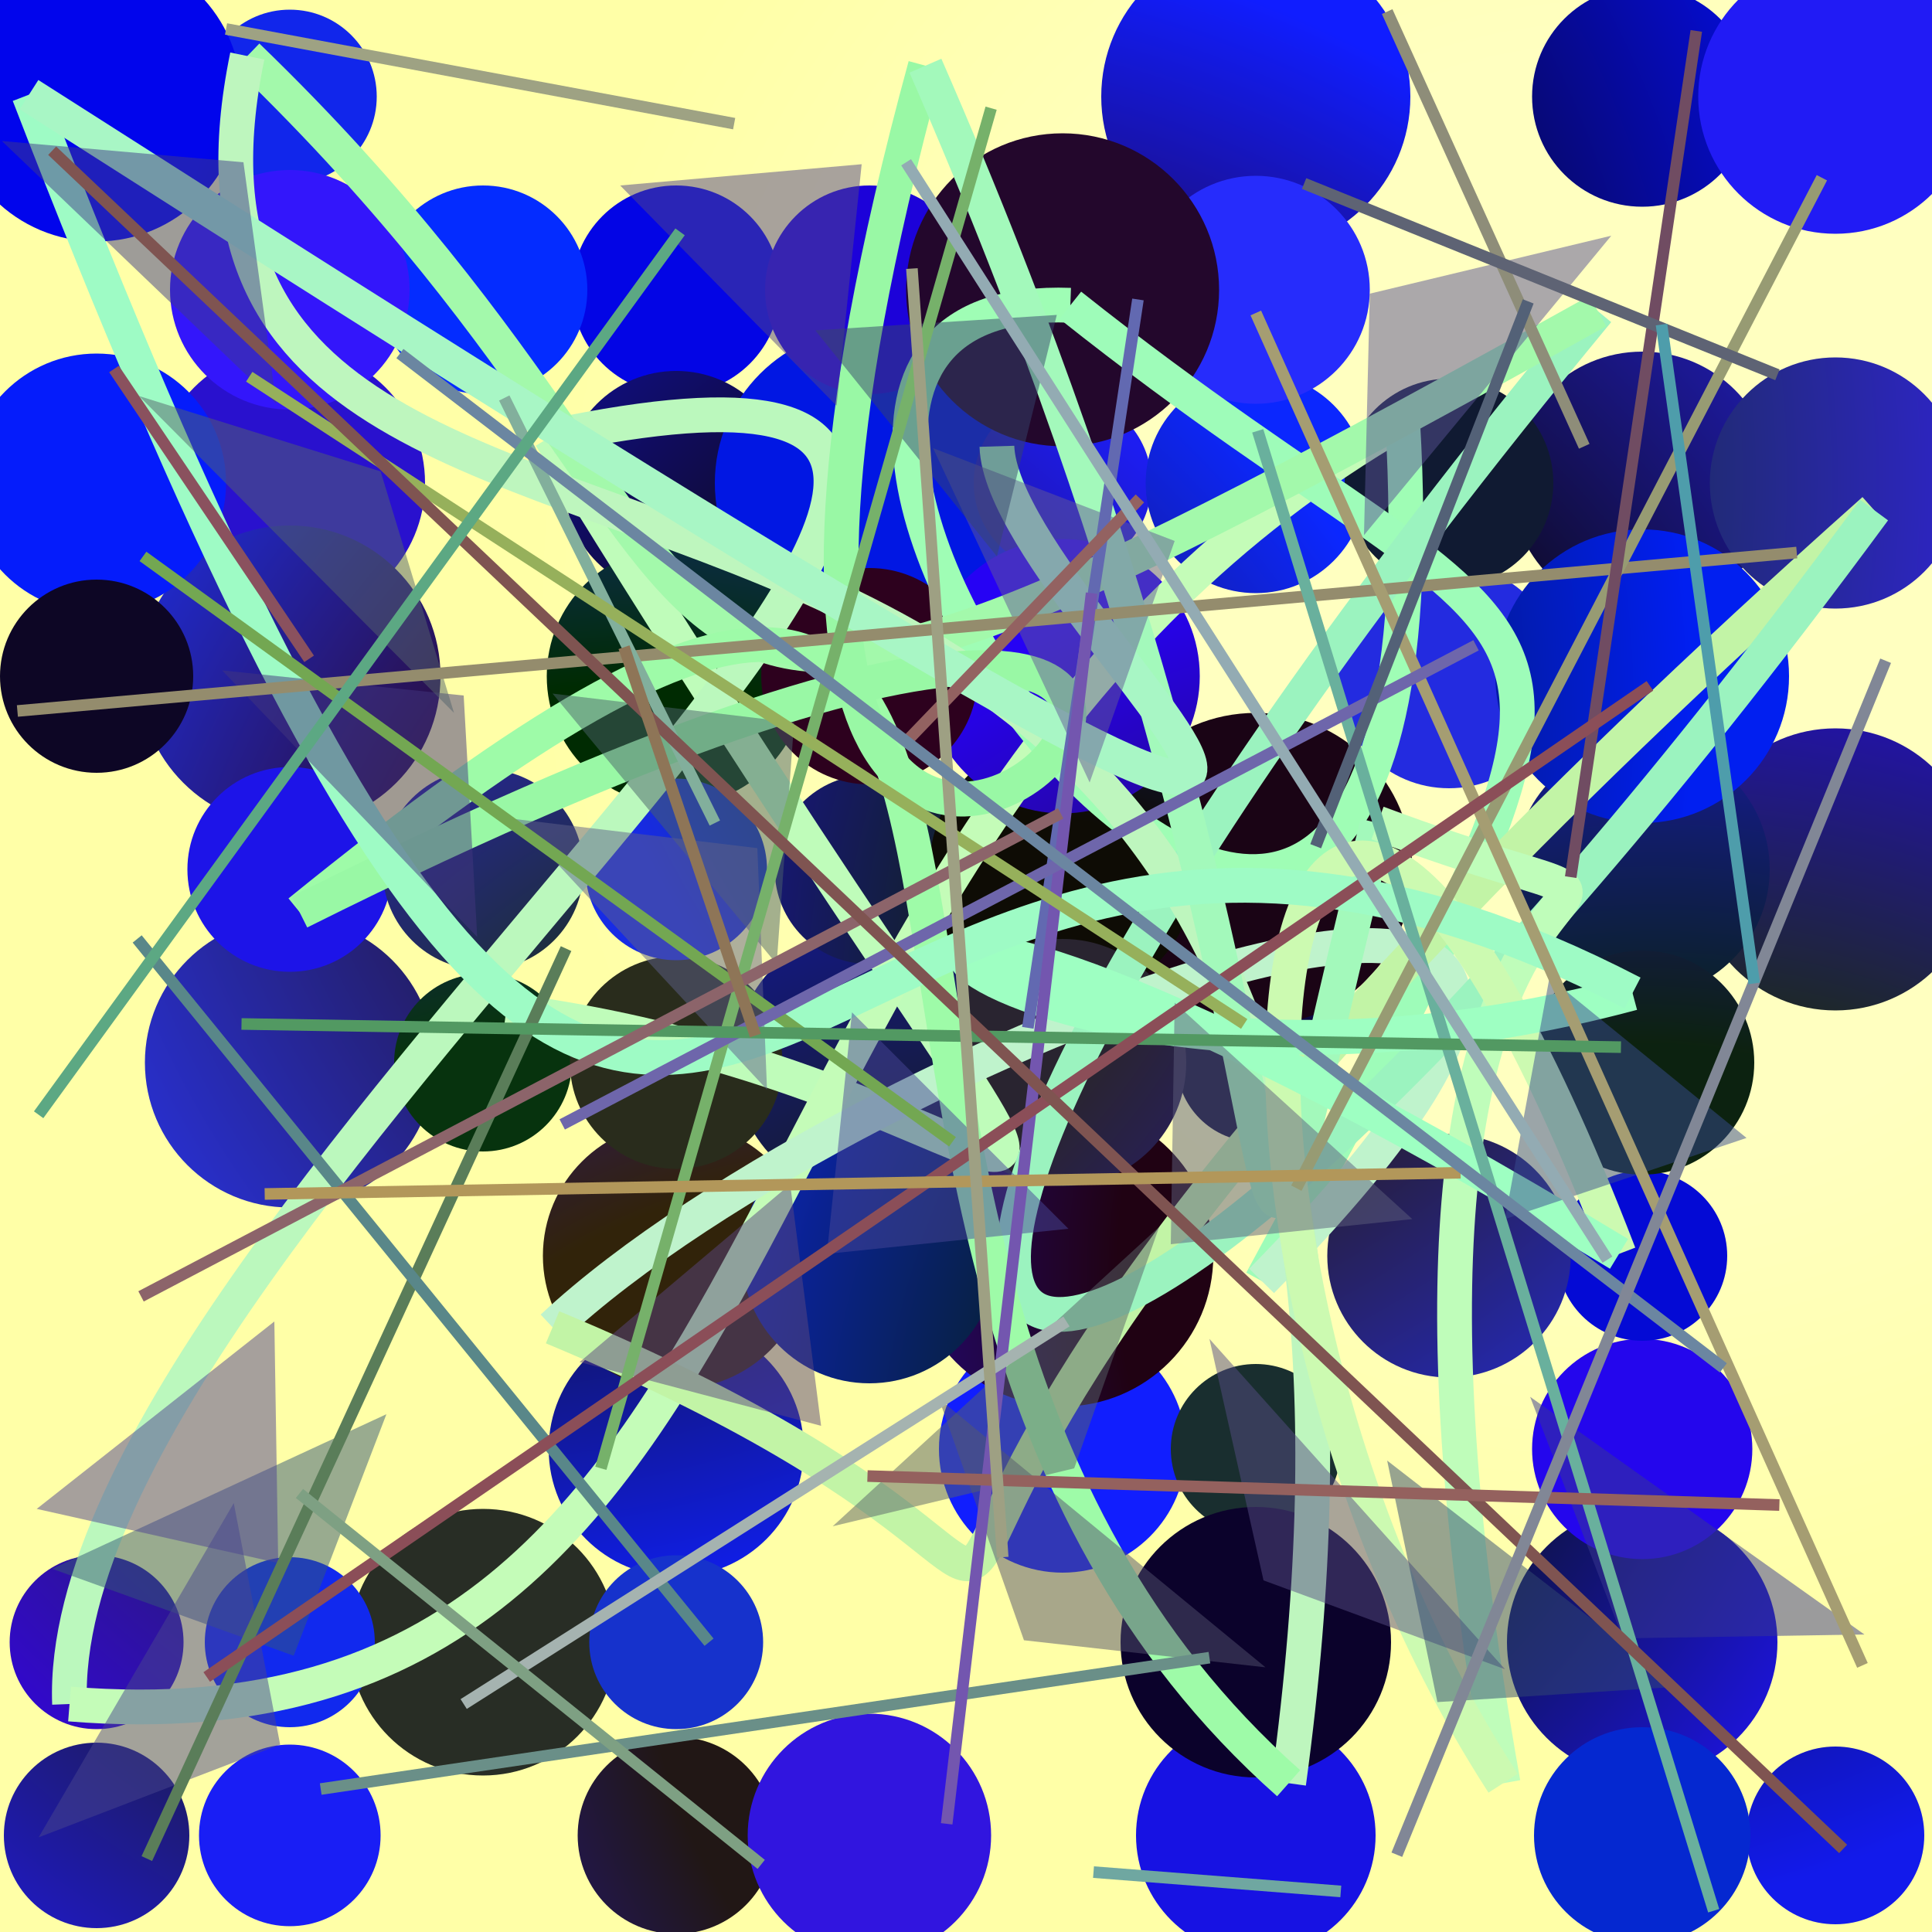 <?xml version="1.0" encoding="UTF-8"?>
<svg xmlns="http://www.w3.org/2000/svg" xmlns:xlink="http://www.w3.org/1999/xlink" width="500pt" height="500pt" viewBox="0 0 500 500" version="1.1">
<rect x="0" y="0" width="500" height="500" fill="#333333" stroke="none"/>
<defs>
<radialGradient id="radial0" gradientUnits="userSpaceOnUse" cx="0.832" cy="0.312" fx="0.832" fy="0.312" r="0.6" gradientTransform="matrix(500,0,0,500,0,0)">
<stop offset="0.467" style="stop-color:rgb(100%,100%,75.3%);stop-opacity:1;"/>
<stop offset="0.933" style="stop-color:rgb(100%,100%,65.3%);stop-opacity:1;"/>
</radialGradient>
<radialGradient id="radial1" gradientUnits="userSpaceOnUse" cx="0.236" cy="0.279" fx="0.236" fy="0.279" r="0.6" gradientTransform="matrix(500,0,0,500,0,0)">
<stop offset="0.467" style="stop-color:rgb(7.7%,5.7%,0.7%);stop-opacity:1;"/>
<stop offset="0.933" style="stop-color:rgb(6.2%,11.8%,93.1%);stop-opacity:1;"/>
</radialGradient>
<radialGradient id="radial2" gradientUnits="userSpaceOnUse" cx="0.385" cy="0.78" fx="0.385" fy="0.78" r="0.6" gradientTransform="matrix(500,0,0,500,0,0)">
<stop offset="0.467" style="stop-color:rgb(11.4%,10%,14.3%);stop-opacity:1;"/>
<stop offset="0.933" style="stop-color:rgb(1.3%,1.9%,89.8%);stop-opacity:1;"/>
</radialGradient>
<radialGradient id="radial3" gradientUnits="userSpaceOnUse" cx="0.246" cy="0.747" fx="0.246" fy="0.747" r="0.6" gradientTransform="matrix(500,0,0,500,0,0)">
<stop offset="0.467" style="stop-color:rgb(15.8%,17.8%,14.6%);stop-opacity:1;"/>
<stop offset="0.933" style="stop-color:rgb(19.9%,19.3%,96.4%);stop-opacity:1;"/>
</radialGradient>
<radialGradient id="radial4" gradientUnits="userSpaceOnUse" cx="0.612" cy="0.833" fx="0.612" fy="0.833" r="0.6" gradientTransform="matrix(500,0,0,500,0,0)">
<stop offset="0.467" style="stop-color:rgb(12.9%,9%,8.4%);stop-opacity:1;"/>
<stop offset="0.933" style="stop-color:rgb(14.5%,9%,96.7%);stop-opacity:1;"/>
</radialGradient>
<radialGradient id="radial5" gradientUnits="userSpaceOnUse" cx="0.543" cy="0.322" fx="0.543" fy="0.322" r="0.6" gradientTransform="matrix(500,0,0,500,0,0)">
<stop offset="0.467" style="stop-color:rgb(13.3%,8.2%,19.5%);stop-opacity:1;"/>
<stop offset="0.933" style="stop-color:rgb(16%,19.6%,86.4%);stop-opacity:1;"/>
</radialGradient>
<radialGradient id="radial6" gradientUnits="userSpaceOnUse" cx="0.883" cy="0.853" fx="0.883" fy="0.853" r="0.6" gradientTransform="matrix(500,0,0,500,0,0)">
<stop offset="0.467" style="stop-color:rgb(14.2%,9%,11.2%);stop-opacity:1;"/>
<stop offset="0.933" style="stop-color:rgb(16.1%,6.7%,80.7%);stop-opacity:1;"/>
</radialGradient>
<radialGradient id="radial7" gradientUnits="userSpaceOnUse" cx="0.402" cy="0.232" fx="0.402" fy="0.232" r="0.6" gradientTransform="matrix(500,0,0,500,0,0)">
<stop offset="0.467" style="stop-color:rgb(3.9%,1.9%,3.8%);stop-opacity:1;"/>
<stop offset="0.933" style="stop-color:rgb(1.9%,4.9%,85.9%);stop-opacity:1;"/>
</radialGradient>
<radialGradient id="radial8" gradientUnits="userSpaceOnUse" cx="0.245" cy="0.311" fx="0.245" fy="0.311" r="0.6" gradientTransform="matrix(500,0,0,500,0,0)">
<stop offset="0.467" style="stop-color:rgb(13.6%,17.7%,3.2%);stop-opacity:1;"/>
<stop offset="0.933" style="stop-color:rgb(9.1%,7.1%,89.2%);stop-opacity:1;"/>
</radialGradient>
<radialGradient id="radial9" gradientUnits="userSpaceOnUse" cx="0.374" cy="0.572" fx="0.374" fy="0.572" r="0.6" gradientTransform="matrix(500,0,0,500,0,0)">
<stop offset="0.467" style="stop-color:rgb(3.6%,2.9%,19%);stop-opacity:1;"/>
<stop offset="0.933" style="stop-color:rgb(13%,1.1%,92%);stop-opacity:1;"/>
</radialGradient>
<radialGradient id="radial10" gradientUnits="userSpaceOnUse" cx="0.866" cy="0.839" fx="0.866" fy="0.839" r="0.6" gradientTransform="matrix(500,0,0,500,0,0)">
<stop offset="0.467" style="stop-color:rgb(11.2%,17.9%,2.5%);stop-opacity:1;"/>
<stop offset="0.933" style="stop-color:rgb(14.3%,3.1%,91.2%);stop-opacity:1;"/>
</radialGradient>
<radialGradient id="radial11" gradientUnits="userSpaceOnUse" cx="0.493" cy="0.591" fx="0.493" fy="0.591" r="0.6" gradientTransform="matrix(500,0,0,500,0,0)">
<stop offset="0.467" style="stop-color:rgb(2.9%,7.5%,2.9%);stop-opacity:1;"/>
<stop offset="0.933" style="stop-color:rgb(12.7%,7.8%,99.7%);stop-opacity:1;"/>
</radialGradient>
<radialGradient id="radial12" gradientUnits="userSpaceOnUse" cx="0.491" cy="0.156" fx="0.491" fy="0.156" r="0.6" gradientTransform="matrix(500,0,0,500,0,0)">
<stop offset="0.467" style="stop-color:rgb(18.2%,8.4%,7.7%);stop-opacity:1;"/>
<stop offset="0.933" style="stop-color:rgb(14.2%,2.5%,92.8%);stop-opacity:1;"/>
</radialGradient>
<radialGradient id="radial13" gradientUnits="userSpaceOnUse" cx="0.842" cy="0.122" fx="0.842" fy="0.122" r="0.6" gradientTransform="matrix(500,0,0,500,0,0)">
<stop offset="0.467" style="stop-color:rgb(16.1%,5.8%,2.5%);stop-opacity:1;"/>
<stop offset="0.933" style="stop-color:rgb(6.6%,15%,92.1%);stop-opacity:1;"/>
</radialGradient>
<radialGradient id="radial14" gradientUnits="userSpaceOnUse" cx="0.736" cy="0.711" fx="0.736" fy="0.711" r="0.6" gradientTransform="matrix(500,0,0,500,0,0)">
<stop offset="0.467" style="stop-color:rgb(1.4%,2.3%,16.9%);stop-opacity:1;"/>
<stop offset="0.933" style="stop-color:rgb(1.4%,17.2%,100%);stop-opacity:1;"/>
</radialGradient>
<radialGradient id="radial15" gradientUnits="userSpaceOnUse" cx="0.454" cy="0.134" fx="0.454" fy="0.134" r="0.6" gradientTransform="matrix(500,0,0,500,0,0)">
<stop offset="0.467" style="stop-color:rgb(1.5%,0.7%,3%);stop-opacity:1;"/>
<stop offset="0.933" style="stop-color:rgb(6.7%,11.7%,99.8%);stop-opacity:1;"/>
</radialGradient>
<radialGradient id="radial16" gradientUnits="userSpaceOnUse" cx="0.426" cy="0.204" fx="0.426" fy="0.204" r="0.6" gradientTransform="matrix(500,0,0,500,0,0)">
<stop offset="0.467" style="stop-color:rgb(10.7%,0.8%,10.4%);stop-opacity:1;"/>
<stop offset="0.933" style="stop-color:rgb(8.6%,19.5%,80%);stop-opacity:1;"/>
</radialGradient>
<radialGradient id="radial17" gradientUnits="userSpaceOnUse" cx="0.762" cy="0.439" fx="0.762" fy="0.439" r="0.6" gradientTransform="matrix(500,0,0,500,0,0)">
<stop offset="0.467" style="stop-color:rgb(6.2%,4%,17.1%);stop-opacity:1;"/>
<stop offset="0.933" style="stop-color:rgb(6.9%,10.1%,92.2%);stop-opacity:1;"/>
</radialGradient>
<radialGradient id="radial18" gradientUnits="userSpaceOnUse" cx="0.556" cy="0.494" fx="0.556" fy="0.494" r="0.6" gradientTransform="matrix(500,0,0,500,0,0)">
<stop offset="0.467" style="stop-color:rgb(5.1%,3.8%,12%);stop-opacity:1;"/>
<stop offset="0.933" style="stop-color:rgb(15.3%,13.7%,91.7%);stop-opacity:1;"/>
</radialGradient>
<radialGradient id="radial19" gradientUnits="userSpaceOnUse" cx="0.45" cy="0.523" fx="0.45" fy="0.523" r="0.6" gradientTransform="matrix(500,0,0,500,0,0)">
<stop offset="0.467" style="stop-color:rgb(15.2%,0.1%,3.8%);stop-opacity:1;"/>
<stop offset="0.933" style="stop-color:rgb(6.4%,11.4%,100%);stop-opacity:1;"/>
</radialGradient>
<radialGradient id="radial20" gradientUnits="userSpaceOnUse" cx="0.601" cy="0.48" fx="0.601" fy="0.48" r="0.6" gradientTransform="matrix(500,0,0,500,0,0)">
<stop offset="0.467" style="stop-color:rgb(6.4%,4.4%,15.7%);stop-opacity:1;"/>
<stop offset="0.933" style="stop-color:rgb(6.5%,6%,87.9%);stop-opacity:1;"/>
</radialGradient>
<radialGradient id="radial21" gradientUnits="userSpaceOnUse" cx="0.57" cy="0.875" fx="0.57" fy="0.875" r="0.6" gradientTransform="matrix(500,0,0,500,0,0)">
<stop offset="0.467" style="stop-color:rgb(8.3%,11.4%,16.1%);stop-opacity:1;"/>
<stop offset="0.933" style="stop-color:rgb(7.5%,7.9%,81.8%);stop-opacity:1;"/>
</radialGradient>
<radialGradient id="radial22" gradientUnits="userSpaceOnUse" cx="0.87" cy="0.83" fx="0.87" fy="0.83" r="0.6" gradientTransform="matrix(500,0,0,500,0,0)">
<stop offset="0.467" style="stop-color:rgb(9.7%,18%,18.6%);stop-opacity:1;"/>
<stop offset="0.933" style="stop-color:rgb(5.2%,7.3%,98.5%);stop-opacity:1;"/>
</radialGradient>
<radialGradient id="radial23" gradientUnits="userSpaceOnUse" cx="0.475" cy="0.247" fx="0.475" fy="0.247" r="0.6" gradientTransform="matrix(500,0,0,500,0,0)">
<stop offset="0.467" style="stop-color:rgb(8.2%,18.8%,16.6%);stop-opacity:1;"/>
<stop offset="0.933" style="stop-color:rgb(18.6%,14%,82.2%);stop-opacity:1;"/>
</radialGradient>
<radialGradient id="radial24" gradientUnits="userSpaceOnUse" cx="0.778" cy="0.511" fx="0.778" fy="0.511" r="0.6" gradientTransform="matrix(500,0,0,500,0,0)">
<stop offset="0.467" style="stop-color:rgb(7.2%,13.5%,14.3%);stop-opacity:1;"/>
<stop offset="0.933" style="stop-color:rgb(11.2%,1.1%,95.7%);stop-opacity:1;"/>
</radialGradient>
<radialGradient id="radial25" gradientUnits="userSpaceOnUse" cx="0.524" cy="0.829" fx="0.524" fy="0.829" r="0.6" gradientTransform="matrix(500,0,0,500,0,0)">
<stop offset="0.467" style="stop-color:rgb(4.3%,0.9%,16.7%);stop-opacity:1;"/>
<stop offset="0.933" style="stop-color:rgb(12.7%,0.3%,88.6%);stop-opacity:1;"/>
</radialGradient>
<radialGradient id="radial26" gradientUnits="userSpaceOnUse" cx="0.563" cy="0.674" fx="0.563" fy="0.674" r="0.6" gradientTransform="matrix(500,0,0,500,0,0)">
<stop offset="0.467" style="stop-color:rgb(17.9%,6.6%,18.8%);stop-opacity:1;"/>
<stop offset="0.933" style="stop-color:rgb(13%,10.5%,96.2%);stop-opacity:1;"/>
</radialGradient>
<radialGradient id="radial27" gradientUnits="userSpaceOnUse" cx="0.509" cy="0.563" fx="0.509" fy="0.563" r="0.6" gradientTransform="matrix(500,0,0,500,0,0)">
<stop offset="0.467" style="stop-color:rgb(18%,2.6%,9.3%);stop-opacity:1;"/>
<stop offset="0.933" style="stop-color:rgb(10.9%,19.7%,97.6%);stop-opacity:1;"/>
</radialGradient>
<radialGradient id="radial28" gradientUnits="userSpaceOnUse" cx="0.81" cy="0.806" fx="0.81" fy="0.806" r="0.6" gradientTransform="matrix(500,0,0,500,0,0)">
<stop offset="0.467" style="stop-color:rgb(17.6%,15.2%,8.1%);stop-opacity:1;"/>
<stop offset="0.933" style="stop-color:rgb(0.2%,9.2%,89.1%);stop-opacity:1;"/>
</radialGradient>
<radialGradient id="radial29" gradientUnits="userSpaceOnUse" cx="0.599" cy="0.616" fx="0.599" fy="0.616" r="0.6" gradientTransform="matrix(500,0,0,500,0,0)">
<stop offset="0.467" style="stop-color:rgb(10%,1.6%,8.2%);stop-opacity:1;"/>
<stop offset="0.933" style="stop-color:rgb(6.6%,9.8%,96.6%);stop-opacity:1;"/>
</radialGradient>
<radialGradient id="radial30" gradientUnits="userSpaceOnUse" cx="0.442" cy="0.244" fx="0.442" fy="0.244" r="0.6" gradientTransform="matrix(500,0,0,500,0,0)">
<stop offset="0.467" style="stop-color:rgb(9.9%,10.9%,18.1%);stop-opacity:1;"/>
<stop offset="0.933" style="stop-color:rgb(19.1%,8.4%,87.6%);stop-opacity:1;"/>
</radialGradient>
<radialGradient id="radial31" gradientUnits="userSpaceOnUse" cx="0.211" cy="0.644" fx="0.211" fy="0.644" r="0.6" gradientTransform="matrix(500,0,0,500,0,0)">
<stop offset="0.467" style="stop-color:rgb(13.6%,1.6%,14.6%);stop-opacity:1;"/>
<stop offset="0.933" style="stop-color:rgb(11.4%,11.5%,94.7%);stop-opacity:1;"/>
</radialGradient>
<radialGradient id="radial32" gradientUnits="userSpaceOnUse" cx="0.36" cy="0.228" fx="0.36" fy="0.228" r="0.6" gradientTransform="matrix(500,0,0,500,0,0)">
<stop offset="0.467" style="stop-color:rgb(3.2%,4%,0.4%);stop-opacity:1;"/>
<stop offset="0.933" style="stop-color:rgb(9.9%,11.7%,96%);stop-opacity:1;"/>
</radialGradient>
<radialGradient id="radial33" gradientUnits="userSpaceOnUse" cx="0.438" cy="0.889" fx="0.438" fy="0.889" r="0.6" gradientTransform="matrix(500,0,0,500,0,0)">
<stop offset="0.467" style="stop-color:rgb(19.1%,13.7%,4.1%);stop-opacity:1;"/>
<stop offset="0.933" style="stop-color:rgb(17.9%,0.3%,91.5%);stop-opacity:1;"/>
</radialGradient>
<radialGradient id="radial34" gradientUnits="userSpaceOnUse" cx="0.332" cy="0.634" fx="0.332" fy="0.634" r="0.6" gradientTransform="matrix(500,0,0,500,0,0)">
<stop offset="0.467" style="stop-color:rgb(0%,16.9%,0.7%);stop-opacity:1;"/>
<stop offset="0.933" style="stop-color:rgb(17.3%,18.7%,98.4%);stop-opacity:1;"/>
</radialGradient>
<radialGradient id="radial35" gradientUnits="userSpaceOnUse" cx="0.756" cy="0.817" fx="0.756" fy="0.817" r="0.6" gradientTransform="matrix(500,0,0,500,0,0)">
<stop offset="0.467" style="stop-color:rgb(14.6%,18.9%,5.4%);stop-opacity:1;"/>
<stop offset="0.933" style="stop-color:rgb(11.3%,7.8%,90.9%);stop-opacity:1;"/>
</radialGradient>
<radialGradient id="radial36" gradientUnits="userSpaceOnUse" cx="0.505" cy="0.7" fx="0.505" fy="0.7" r="0.6" gradientTransform="matrix(500,0,0,500,0,0)">
<stop offset="0.467" style="stop-color:rgb(5.6%,4.7%,2%);stop-opacity:1;"/>
<stop offset="0.933" style="stop-color:rgb(10.4%,19.3%,91%);stop-opacity:1;"/>
</radialGradient>
<radialGradient id="radial37" gradientUnits="userSpaceOnUse" cx="0.804" cy="0.899" fx="0.804" fy="0.899" r="0.6" gradientTransform="matrix(500,0,0,500,0,0)">
<stop offset="0.467" style="stop-color:rgb(0%,8.7%,8.2%);stop-opacity:1;"/>
<stop offset="0.933" style="stop-color:rgb(6.7%,15.9%,93.5%);stop-opacity:1;"/>
</radialGradient>
<radialGradient id="radial38" gradientUnits="userSpaceOnUse" cx="0.242" cy="0.61" fx="0.242" fy="0.61" r="0.6" gradientTransform="matrix(500,0,0,500,0,0)">
<stop offset="0.467" style="stop-color:rgb(12.2%,5.3%,13.4%);stop-opacity:1;"/>
<stop offset="0.933" style="stop-color:rgb(4.5%,15.3%,99.5%);stop-opacity:1;"/>
</radialGradient>
<radialGradient id="radial39" gradientUnits="userSpaceOnUse" cx="0.117" cy="0.318" fx="0.117" fy="0.318" r="0.6" gradientTransform="matrix(500,0,0,500,0,0)">
<stop offset="0.467" style="stop-color:rgb(4.8%,0.1%,17%);stop-opacity:1;"/>
<stop offset="0.933" style="stop-color:rgb(13.6%,16.9%,88%);stop-opacity:1;"/>
</radialGradient>
<radialGradient id="radial40" gradientUnits="userSpaceOnUse" cx="0.858" cy="0.656" fx="0.858" fy="0.656" r="0.6" gradientTransform="matrix(500,0,0,500,0,0)">
<stop offset="0.467" style="stop-color:rgb(12.6%,0.9%,7.6%);stop-opacity:1;"/>
<stop offset="0.933" style="stop-color:rgb(15.3%,6.2%,92.4%);stop-opacity:1;"/>
</radialGradient>
<radialGradient id="radial41" gradientUnits="userSpaceOnUse" cx="0.609" cy="0.322" fx="0.609" fy="0.322" r="0.6" gradientTransform="matrix(500,0,0,500,0,0)">
<stop offset="0.467" style="stop-color:rgb(1.8%,7.4%,9.5%);stop-opacity:1;"/>
<stop offset="0.933" style="stop-color:rgb(0.4%,1.9%,92.7%);stop-opacity:1;"/>
</radialGradient>
<radialGradient id="radial42" gradientUnits="userSpaceOnUse" cx="0.882" cy="0.794" fx="0.882" fy="0.794" r="0.6" gradientTransform="matrix(500,0,0,500,0,0)">
<stop offset="0.467" style="stop-color:rgb(8.5%,19.6%,2.3%);stop-opacity:1;"/>
<stop offset="0.933" style="stop-color:rgb(15%,17.2%,99%);stop-opacity:1;"/>
</radialGradient>
<radialGradient id="radial43" gradientUnits="userSpaceOnUse" cx="0.849" cy="0.774" fx="0.849" fy="0.774" r="0.6" gradientTransform="matrix(500,0,0,500,0,0)">
<stop offset="0.467" style="stop-color:rgb(2%,12.4%,4.9%);stop-opacity:1;"/>
<stop offset="0.933" style="stop-color:rgb(5.4%,14.2%,91.4%);stop-opacity:1;"/>
</radialGradient>
<radialGradient id="radial44" gradientUnits="userSpaceOnUse" cx="0.254" cy="0.817" fx="0.254" fy="0.817" r="0.6" gradientTransform="matrix(500,0,0,500,0,0)">
<stop offset="0.467" style="stop-color:rgb(9.1%,3.1%,10.4%);stop-opacity:1;"/>
<stop offset="0.933" style="stop-color:rgb(11%,0.8%,85.1%);stop-opacity:1;"/>
</radialGradient>
<radialGradient id="radial45" gradientUnits="userSpaceOnUse" cx="0.857" cy="0.82" fx="0.857" fy="0.82" r="0.6" gradientTransform="matrix(500,0,0,500,0,0)">
<stop offset="0.467" style="stop-color:rgb(3.6%,13.2%,7.3%);stop-opacity:1;"/>
<stop offset="0.933" style="stop-color:rgb(11.7%,8.2%,94.1%);stop-opacity:1;"/>
</radialGradient>
<radialGradient id="radial46" gradientUnits="userSpaceOnUse" cx="0.312" cy="0.808" fx="0.312" fy="0.808" r="0.6" gradientTransform="matrix(500,0,0,500,0,0)">
<stop offset="0.467" style="stop-color:rgb(2.8%,20%,5.3%);stop-opacity:1;"/>
<stop offset="0.933" style="stop-color:rgb(17.1%,3.9%,86.3%);stop-opacity:1;"/>
</radialGradient>
<radialGradient id="radial47" gradientUnits="userSpaceOnUse" cx="0.354" cy="0.332" fx="0.354" fy="0.332" r="0.6" gradientTransform="matrix(500,0,0,500,0,0)">
<stop offset="0.467" style="stop-color:rgb(9.1%,13.9%,7.7%);stop-opacity:1;"/>
<stop offset="0.933" style="stop-color:rgb(1.5%,4%,83.6%);stop-opacity:1;"/>
</radialGradient>
<radialGradient id="radial48" gradientUnits="userSpaceOnUse" cx="0.474" cy="0.751" fx="0.474" fy="0.751" r="0.6" gradientTransform="matrix(500,0,0,500,0,0)">
<stop offset="0.467" style="stop-color:rgb(10.6%,19%,12.3%);stop-opacity:1;"/>
<stop offset="0.933" style="stop-color:rgb(18.6%,11.5%,95.4%);stop-opacity:1;"/>
</radialGradient>
<radialGradient id="radial49" gradientUnits="userSpaceOnUse" cx="0.375" cy="0.487" fx="0.375" fy="0.487" r="0.6" gradientTransform="matrix(500,0,0,500,0,0)">
<stop offset="0.467" style="stop-color:rgb(14%,16.8%,18.8%);stop-opacity:1;"/>
<stop offset="0.933" style="stop-color:rgb(20%,1.9%,86.1%);stop-opacity:1;"/>
</radialGradient>
<radialGradient id="radial50" gradientUnits="userSpaceOnUse" cx="0.34" cy="0.384" fx="0.34" fy="0.384" r="0.6" gradientTransform="matrix(500,0,0,500,0,0)">
<stop offset="0.467" style="stop-color:rgb(16.1%,14.2%,18.9%);stop-opacity:1;"/>
<stop offset="0.933" style="stop-color:rgb(13.7%,5.1%,82.3%);stop-opacity:1;"/>
</radialGradient>
<radialGradient id="radial51" gradientUnits="userSpaceOnUse" cx="0.316" cy="0.369" fx="0.316" fy="0.369" r="0.6" gradientTransform="matrix(500,0,0,500,0,0)">
<stop offset="0.467" style="stop-color:rgb(1.7%,8%,14.9%);stop-opacity:1;"/>
<stop offset="0.933" style="stop-color:rgb(0.3%,12%,94.2%);stop-opacity:1;"/>
</radialGradient>
<radialGradient id="radial52" gradientUnits="userSpaceOnUse" cx="0.85" cy="0.82" fx="0.85" fy="0.82" r="0.6" gradientTransform="matrix(500,0,0,500,0,0)">
<stop offset="0.467" style="stop-color:rgb(4.9%,13.2%,6.2%);stop-opacity:1;"/>
<stop offset="0.933" style="stop-color:rgb(14.9%,1.3%,92.7%);stop-opacity:1;"/>
</radialGradient>
<radialGradient id="radial53" gradientUnits="userSpaceOnUse" cx="0.779" cy="0.837" fx="0.779" fy="0.837" r="0.6" gradientTransform="matrix(500,0,0,500,0,0)">
<stop offset="0.467" style="stop-color:rgb(14%,5.8%,11.4%);stop-opacity:1;"/>
<stop offset="0.933" style="stop-color:rgb(15%,0.6%,95.5%);stop-opacity:1;"/>
</radialGradient>
<radialGradient id="radial54" gradientUnits="userSpaceOnUse" cx="0.8" cy="0.693" fx="0.8" fy="0.693" r="0.6" gradientTransform="matrix(500,0,0,500,0,0)">
<stop offset="0.467" style="stop-color:rgb(15.8%,0.8%,13.7%);stop-opacity:1;"/>
<stop offset="0.933" style="stop-color:rgb(2.1%,11%,98.5%);stop-opacity:1;"/>
</radialGradient>
<radialGradient id="radial55" gradientUnits="userSpaceOnUse" cx="0.749" cy="0.135" fx="0.749" fy="0.135" r="0.6" gradientTransform="matrix(500,0,0,500,0,0)">
<stop offset="0.467" style="stop-color:rgb(6.3%,10.2%,19.7%);stop-opacity:1;"/>
<stop offset="0.933" style="stop-color:rgb(8.9%,8.1%,80.6%);stop-opacity:1;"/>
</radialGradient>
<radialGradient id="radial56" gradientUnits="userSpaceOnUse" cx="0.15" cy="0.325" fx="0.15" fy="0.325" r="0.6" gradientTransform="matrix(500,0,0,500,0,0)">
<stop offset="0.467" style="stop-color:rgb(5%,2.4%,14.5%);stop-opacity:1;"/>
<stop offset="0.933" style="stop-color:rgb(0.8%,9.8%,97%);stop-opacity:1;"/>
</radialGradient>
<radialGradient id="radial57" gradientUnits="userSpaceOnUse" cx="0.253" cy="0.34" fx="0.253" fy="0.34" r="0.6" gradientTransform="matrix(500,0,0,500,0,0)">
<stop offset="0.467" style="stop-color:rgb(17.5%,0.2%,11.9%);stop-opacity:1;"/>
<stop offset="0.933" style="stop-color:rgb(17.7%,0.2%,83%);stop-opacity:1;"/>
</radialGradient>
<radialGradient id="radial58" gradientUnits="userSpaceOnUse" cx="0.139" cy="0.691" fx="0.139" fy="0.691" r="0.6" gradientTransform="matrix(500,0,0,500,0,0)">
<stop offset="0.467" style="stop-color:rgb(10.8%,5.6%,18.1%);stop-opacity:1;"/>
<stop offset="0.933" style="stop-color:rgb(1.8%,15.5%,81.6%);stop-opacity:1;"/>
</radialGradient>
<radialGradient id="radial59" gradientUnits="userSpaceOnUse" cx="0.312" cy="0.589" fx="0.312" fy="0.589" r="0.6" gradientTransform="matrix(500,0,0,500,0,0)">
<stop offset="0.467" style="stop-color:rgb(10.7%,11.1%,6.4%);stop-opacity:1;"/>
<stop offset="0.933" style="stop-color:rgb(12.5%,9.9%,91.5%);stop-opacity:1;"/>
</radialGradient>
<radialGradient id="radial60" gradientUnits="userSpaceOnUse" cx="0.44" cy="0.463" fx="0.44" fy="0.463" r="0.6" gradientTransform="matrix(500,0,0,500,0,0)">
<stop offset="0.467" style="stop-color:rgb(16.2%,17.4%,10.8%);stop-opacity:1;"/>
<stop offset="0.933" style="stop-color:rgb(3.3%,19.6%,95.3%);stop-opacity:1;"/>
</radialGradient>
<radialGradient id="radial61" gradientUnits="userSpaceOnUse" cx="0.325" cy="0.796" fx="0.325" fy="0.796" r="0.6" gradientTransform="matrix(500,0,0,500,0,0)">
<stop offset="0.467" style="stop-color:rgb(14.3%,11.7%,10.7%);stop-opacity:1;"/>
<stop offset="0.933" style="stop-color:rgb(19.9%,8.6%,98.4%);stop-opacity:1;"/>
</radialGradient>
<radialGradient id="radial62" gradientUnits="userSpaceOnUse" cx="0.347" cy="0.165" fx="0.347" fy="0.165" r="0.6" gradientTransform="matrix(500,0,0,500,0,0)">
<stop offset="0.467" style="stop-color:rgb(13.7%,2.6%,17.4%);stop-opacity:1;"/>
<stop offset="0.933" style="stop-color:rgb(15.2%,13.8%,91.9%);stop-opacity:1;"/>
</radialGradient>
<radialGradient id="radial63" gradientUnits="userSpaceOnUse" cx="0.832" cy="0.188" fx="0.832" fy="0.188" r="0.6" gradientTransform="matrix(500,0,0,500,0,0)">
<stop offset="0.467" style="stop-color:rgb(1.8%,18.5%,1.8%);stop-opacity:1;"/>
<stop offset="0.933" style="stop-color:rgb(9.2%,17%,89.9%);stop-opacity:1;"/>
</radialGradient>
<radialGradient id="radial64" gradientUnits="userSpaceOnUse" cx="0.507" cy="0.317" fx="0.507" fy="0.317" r="0.6" gradientTransform="matrix(500,0,0,500,0,0)">
<stop offset="0.467" style="stop-color:rgb(15.6%,10.5%,5.4%);stop-opacity:1;"/>
<stop offset="0.933" style="stop-color:rgb(14%,17.5%,91%);stop-opacity:1;"/>
</radialGradient>
<clipPath id="clip1">
  <rect x="0" y="0" width="500" height="500"/>
</clipPath>
<g id="surface292" clip-path="url(#clip1)">
<rect x="0" y="0" width="500" height="500" style="fill:url(#radial0);stroke:none;"/>
<path style=" stroke:none;fill-rule:nonzero;fill:url(#radial1);" d="M 208 375 C 208 393.227 193.227 408 175 408 C 156.773 408 142 393.227 142 375 C 142 356.773 156.773 342 175 342 C 193.227 342 208 356.773 208 375 "/>
<path style=" stroke:none;fill-rule:nonzero;fill:url(#radial2);" d="M 202 75 C 202 89.91 189.91 102 175 102 C 160.09 102 148 89.91 148 75 C 148 60.09 160.09 48 175 48 C 189.91 48 202 60.09 202 75 "/>
<path style=" stroke:none;fill-rule:nonzero;fill:url(#radial3);" d="M 159.5 425 C 159.5 444.055 144.055 459.5 125 459.5 C 105.945 459.5 90.5 444.055 90.5 425 C 90.5 405.945 105.945 390.5 125 390.5 C 144.055 390.5 159.5 405.945 159.5 425 "/>
<path style=" stroke:none;fill-rule:nonzero;fill:url(#radial4);" d="M 200.5 475 C 200.5 489.082 189.082 500.5 175 500.5 C 160.918 500.5 149.5 489.082 149.5 475 C 149.5 460.918 160.918 449.5 175 449.5 C 189.082 449.5 200.5 460.918 200.5 475 "/>
<path style=" stroke:none;fill-rule:nonzero;fill:url(#radial5);" d="M 112.5 275 C 112.5 295.711 95.711 312.5 75 312.5 C 54.289 312.5 37.5 295.711 37.5 275 C 37.5 254.289 54.289 237.5 75 237.5 C 95.711 237.5 112.5 254.289 112.5 275 "/>
<path style=" stroke:none;fill-rule:nonzero;fill:url(#radial6);" d="M 110 125 C 110 144.328 94.328 160 75 160 C 55.672 160 40 144.328 40 125 C 40 105.672 55.672 90 75 90 C 94.328 90 110 105.672 110 125 "/>
<path style=" stroke:none;fill-rule:nonzero;fill:url(#radial7);" d="M 453.5 25 C 453.5 40.738 440.738 53.5 425 53.5 C 409.262 53.5 396.5 40.738 396.5 25 C 396.5 9.262 409.262 -3.5 425 -3.5 C 440.738 -3.5 453.5 9.262 453.5 25 "/>
<path style=" stroke:none;fill-rule:nonzero;fill:url(#radial8);" d="M 356 475 C 356 492.121 342.121 506 325 506 C 307.879 506 294 492.121 294 475 C 294 457.879 307.879 444 325 444 C 342.121 444 356 457.879 356 475 "/>
<path style=" stroke:none;fill-rule:nonzero;fill:url(#radial9);" d="M 345.5 275 C 345.5 286.32 336.32 295.5 325 295.5 C 313.68 295.5 304.5 286.32 304.5 275 C 304.5 263.68 313.68 254.5 325 254.5 C 336.32 254.5 345.5 263.68 345.5 275 "/>
<path style=" stroke:none;fill-rule:nonzero;fill:url(#radial10);" d="M 511.5 225 C 511.5 245.16 495.16 261.5 475 261.5 C 454.84 261.5 438.5 245.16 438.5 225 C 438.5 204.84 454.84 188.5 475 188.5 C 495.16 188.5 511.5 204.84 511.5 225 "/>
<path style=" stroke:none;fill-rule:nonzero;fill:url(#radial11);" d="M 460 425 C 460 444.328 444.328 460 425 460 C 405.672 460 390 444.328 390 425 C 390 405.672 405.672 390 425 390 C 444.328 390 460 405.672 460 425 "/>
<path style=" stroke:none;fill-rule:nonzero;fill:url(#radial12);" d="M 453.5 375 C 453.5 390.738 440.738 403.5 425 403.5 C 409.262 403.5 396.5 390.738 396.5 375 C 396.5 359.262 409.262 346.5 425 346.5 C 440.738 346.5 453.5 359.262 453.5 375 "/>
<path style=" stroke:none;fill-rule:nonzero;fill:url(#radial13);" d="M 97.5 25 C 97.5 37.426 87.426 47.5 75 47.5 C 62.574 47.5 52.5 37.426 52.5 25 C 52.5 12.574 62.574 2.5 75 2.5 C 87.426 2.5 97.5 12.574 97.5 25 "/>
<path style=" stroke:none;fill-rule:nonzero;fill:url(#radial14);" d="M 152 75 C 152 89.91 139.91 102 125 102 C 110.09 102 98 89.91 98 75 C 98 60.09 110.09 48 125 48 C 139.91 48 152 60.09 152 75 "/>
<path style=" stroke:none;fill-rule:nonzero;fill:url(#radial15);" d="M 307 375 C 307 392.672 292.672 407 275 407 C 257.328 407 243 392.672 243 375 C 243 357.328 257.328 343 275 343 C 292.672 343 307 357.328 307 375 "/>
<path style=" stroke:none;fill-rule:nonzero;fill:url(#radial16);" d="M 197.5 425 C 197.5 437.426 187.426 447.5 175 447.5 C 162.574 447.5 152.5 437.426 152.5 425 C 152.5 412.574 162.574 402.5 175 402.5 C 187.426 402.5 197.5 412.574 197.5 425 "/>
<path style=" stroke:none;fill-rule:nonzero;fill:url(#radial17);" d="M 498 475 C 498 487.703 487.703 498 475 498 C 462.297 498 452 487.703 452 475 C 452 462.297 462.297 452 475 452 C 487.703 452 498 462.297 498 475 "/>
<path style=" stroke:none;fill-rule:nonzero;fill:url(#radial18);" d="M 459 125 C 459 143.777 443.777 159 425 159 C 406.223 159 391 143.777 391 125 C 391 106.223 406.223 91 425 91 C 443.777 91 459 106.223 459 125 "/>
<path style=" stroke:none;fill-rule:nonzero;fill:url(#radial19);" d="M 365 25 C 365 47.09 347.09 65 325 65 C 302.91 65 285 47.09 285 25 C 285 2.91 302.91 -15 325 -15 C 347.09 -15 365 2.91 365 25 "/>
<path style=" stroke:none;fill-rule:nonzero;fill:url(#radial20);" d="M 204 125 C 204 141.016 191.016 154 175 154 C 158.984 154 146 141.016 146 125 C 146 108.984 158.984 96 175 96 C 191.016 96 204 108.984 204 125 "/>
<path style=" stroke:none;fill-rule:nonzero;fill:url(#radial21);" d="M 260 275 C 260 294.328 244.328 310 225 310 C 205.672 310 190 294.328 190 275 C 190 255.672 205.672 240 225 240 C 244.328 240 260 255.672 260 275 "/>
<path style=" stroke:none;fill-rule:nonzero;fill:url(#radial22);" d="M 347 375 C 347 387.148 337.148 397 325 397 C 312.852 397 303 387.148 303 375 C 303 362.852 312.852 353 325 353 C 337.148 353 347 362.852 347 375 "/>
<path style=" stroke:none;fill-rule:nonzero;fill:url(#radial23);" d="M 507.5 125 C 507.5 142.949 492.949 157.5 475 157.5 C 457.051 157.5 442.5 142.949 442.5 125 C 442.5 107.051 457.051 92.5 475 92.5 C 492.949 92.5 507.5 107.051 507.5 125 "/>
<path style=" stroke:none;fill-rule:nonzero;fill:url(#radial24);" d="M 249.5 225 C 249.5 238.531 238.531 249.5 225 249.5 C 211.469 249.5 200.5 238.531 200.5 225 C 200.5 211.469 211.469 200.5 225 200.5 C 238.531 200.5 249.5 211.469 249.5 225 "/>
<path style=" stroke:none;fill-rule:nonzero;fill:url(#radial25);" d="M 360 425 C 360 444.328 344.328 460 325 460 C 305.672 460 290 444.328 290 425 C 290 405.672 305.672 390 325 390 C 344.328 390 360 405.672 360 425 "/>
<path style=" stroke:none;fill-rule:nonzero;fill:url(#radial26);" d="M 510.5 25 C 510.5 44.605 494.605 60.5 475 60.5 C 455.395 60.5 439.5 44.605 439.5 25 C 439.5 5.395 455.395 -10.5 475 -10.5 C 494.605 -10.5 510.5 5.395 510.5 25 "/>
<path style=" stroke:none;fill-rule:nonzero;fill:url(#radial27);" d="M 114 175 C 114 196.539 96.539 214 75 214 C 53.461 214 36 196.539 36 175 C 36 153.461 53.461 136 75 136 C 96.539 136 114 153.461 114 175 "/>
<path style=" stroke:none;fill-rule:nonzero;fill:url(#radial28);" d="M 265 125 C 265 147.09 247.09 165 225 165 C 202.91 165 185 147.09 185 125 C 185 102.91 202.91 85 225 85 C 247.09 85 265 102.91 265 125 "/>
<path style=" stroke:none;fill-rule:nonzero;fill:url(#radial29);" d="M 365.5 225 C 365.5 247.367 347.367 265.5 325 265.5 C 302.633 265.5 284.5 247.367 284.5 225 C 284.5 202.633 302.633 184.5 325 184.5 C 347.367 184.5 365.5 202.633 365.5 225 "/>
<path style=" stroke:none;fill-rule:nonzero;fill:url(#radial30);" d="M 256.5 475 C 256.5 492.398 242.398 506.5 225 506.5 C 207.602 506.5 193.5 492.398 193.5 475 C 193.5 457.602 207.602 443.5 225 443.5 C 242.398 443.5 256.5 457.602 256.5 475 "/>
<path style=" stroke:none;fill-rule:nonzero;fill:url(#radial31);" d="M 298 125 C 298 137.703 287.703 148 275 148 C 262.297 148 252 137.703 252 125 C 252 112.297 262.297 102 275 102 C 287.703 102 298 112.297 298 125 "/>
<path style=" stroke:none;fill-rule:nonzero;fill:url(#radial32);" d="M 98.5 475 C 98.5 487.98 87.98 498.5 75 498.5 C 62.02 498.5 51.5 487.98 51.5 475 C 51.5 462.02 62.02 451.5 75 451.5 C 87.98 451.5 98.5 462.02 98.5 475 "/>
<path style=" stroke:none;fill-rule:nonzero;fill:url(#radial33);" d="M 209.5 325 C 209.5 344.055 194.055 359.5 175 359.5 C 155.945 359.5 140.5 344.055 140.5 325 C 140.5 305.945 155.945 290.5 175 290.5 C 194.055 290.5 209.5 305.945 209.5 325 "/>
<path style=" stroke:none;fill-rule:nonzero;fill:url(#radial34);" d="M 208.5 175 C 208.5 193.5 193.5 208.5 175 208.5 C 156.5 208.5 141.5 193.5 141.5 175 C 141.5 156.5 156.5 141.5 175 141.5 C 193.5 141.5 208.5 156.5 208.5 175 "/>
<path style=" stroke:none;fill-rule:nonzero;fill:url(#radial35);" d="M 101.5 225 C 101.5 239.637 89.637 251.5 75 251.5 C 60.363 251.5 48.5 239.637 48.5 225 C 48.5 210.363 60.363 198.5 75 198.5 C 89.637 198.5 101.5 210.363 101.5 225 "/>
<path style=" stroke:none;fill-rule:nonzero;fill:url(#radial36);" d="M 309.5 225 C 309.5 244.055 294.055 259.5 275 259.5 C 255.945 259.5 240.5 244.055 240.5 225 C 240.5 205.945 255.945 190.5 275 190.5 C 294.055 190.5 309.5 205.945 309.5 225 "/>
<path style=" stroke:none;fill-rule:nonzero;fill:url(#radial37);" d="M 97 425 C 97 437.148 87.148 447 75 447 C 62.852 447 53 437.148 53 425 C 53 412.852 62.852 403 75 403 C 87.148 403 97 412.852 97 425 "/>
<path style=" stroke:none;fill-rule:nonzero;fill:url(#radial38);" d="M 353.5 125 C 353.5 140.738 340.738 153.5 325 153.5 C 309.262 153.5 296.5 140.738 296.5 125 C 296.5 109.262 309.262 96.5 325 96.5 C 340.738 96.5 353.5 109.262 353.5 125 "/>
<path style=" stroke:none;fill-rule:nonzero;fill:url(#radial39);" d="M 404 175 C 404 191.016 391.016 204 375 204 C 358.984 204 346 191.016 346 175 C 346 158.984 358.984 146 375 146 C 391.016 146 404 158.984 404 175 "/>
<path style=" stroke:none;fill-rule:nonzero;fill:url(#radial40);" d="M 314 325 C 314 346.539 296.539 364 275 364 C 253.461 364 236 346.539 236 325 C 236 303.461 253.461 286 275 286 C 296.539 286 314 303.461 314 325 "/>
<path style=" stroke:none;fill-rule:nonzero;fill:url(#radial41);" d="M 62.5 25 C 62.5 45.711 45.711 62.5 25 62.5 C 4.289 62.5 -12.5 45.711 -12.5 25 C -12.5 4.289 4.289 -12.5 25 -12.5 C 45.711 -12.5 62.5 4.289 62.5 25 "/>
<path style=" stroke:none;fill-rule:nonzero;fill:url(#radial42);" d="M 354.5 75 C 354.5 91.293 341.293 104.5 325 104.5 C 308.707 104.5 295.5 91.293 295.5 75 C 295.5 58.707 308.707 45.5 325 45.5 C 341.293 45.5 354.5 58.707 354.5 75 "/>
<path style=" stroke:none;fill-rule:nonzero;fill:url(#radial43);" d="M 258 325 C 258 343.227 243.227 358 225 358 C 206.773 358 192 343.227 192 325 C 192 306.773 206.773 292 225 292 C 243.227 292 258 306.773 258 325 "/>
<path style=" stroke:none;fill-rule:nonzero;fill:url(#radial44);" d="M 252 75 C 252 89.91 239.91 102 225 102 C 210.09 102 198 89.91 198 75 C 198 60.09 210.09 48 225 48 C 239.91 48 252 60.09 252 75 "/>
<path style=" stroke:none;fill-rule:nonzero;fill:url(#radial45);" d="M 458 225 C 458 243.227 443.227 258 425 258 C 406.773 258 392 243.227 392 225 C 392 206.773 406.773 192 425 192 C 443.227 192 458 206.773 458 225 "/>
<path style=" stroke:none;fill-rule:nonzero;fill:url(#radial46);" d="M 148 275 C 148 287.703 137.703 298 125 298 C 112.297 298 102 287.703 102 275 C 102 262.297 112.297 252 125 252 C 137.703 252 148 262.297 148 275 "/>
<path style=" stroke:none;fill-rule:nonzero;fill:url(#radial47);" d="M 447 325 C 447 337.148 437.148 347 425 347 C 412.852 347 403 337.148 403 325 C 403 312.852 412.852 303 425 303 C 437.148 303 447 312.852 447 325 "/>
<path style=" stroke:none;fill-rule:nonzero;fill:url(#radial48);" d="M 151 225 C 151 239.359 139.359 251 125 251 C 110.641 251 99 239.359 99 225 C 99 210.641 110.641 199 125 199 C 139.359 199 151 210.641 151 225 "/>
<path style=" stroke:none;fill-rule:nonzero;fill:url(#radial49);" d="M 47.5 425 C 47.5 437.426 37.426 447.5 25 447.5 C 12.574 447.5 2.5 437.426 2.5 425 C 2.5 412.574 12.574 402.5 25 402.5 C 37.426 402.5 47.5 412.574 47.5 425 "/>
<path style=" stroke:none;fill-rule:nonzero;fill:url(#radial50);" d="M 307 275 C 307 292.672 292.672 307 275 307 C 257.328 307 243 292.672 243 275 C 243 257.328 257.328 243 275 243 C 292.672 243 307 257.328 307 275 "/>
<path style=" stroke:none;fill-rule:nonzero;fill:url(#radial51);" d="M 463 175 C 463 195.988 445.988 213 425 213 C 404.012 213 387 195.988 387 175 C 387 154.012 404.012 137 425 137 C 445.988 137 463 154.012 463 175 "/>
<path style=" stroke:none;fill-rule:nonzero;fill:url(#radial52);" d="M 454 275 C 454 291.016 441.016 304 425 304 C 408.984 304 396 291.016 396 275 C 396 258.984 408.984 246 425 246 C 441.016 246 454 258.984 454 275 "/>
<path style=" stroke:none;fill-rule:nonzero;fill:url(#radial53);" d="M 310.5 175 C 310.5 194.605 294.605 210.5 275 210.5 C 255.395 210.5 239.5 194.605 239.5 175 C 239.5 155.395 255.395 139.5 275 139.5 C 294.605 139.5 310.5 155.395 310.5 175 "/>
<path style=" stroke:none;fill-rule:nonzero;fill:url(#radial54);" d="M 58.5 125 C 58.5 143.5 43.5 158.5 25 158.5 C 6.5 158.5 -8.5 143.5 -8.5 125 C -8.5 106.5 6.5 91.5 25 91.5 C 43.5 91.5 58.5 106.5 58.5 125 "/>
<path style=" stroke:none;fill-rule:nonzero;fill:url(#radial55);" d="M 402 125 C 402 139.91 389.91 152 375 152 C 360.09 152 348 139.91 348 125 C 348 110.09 360.09 98 375 98 C 389.91 98 402 110.09 402 125 "/>
<path style=" stroke:none;fill-rule:nonzero;fill:url(#radial56);" d="M 50 175 C 50 188.809 38.809 200 25 200 C 11.191 200 0 188.809 0 175 C 0 161.191 11.191 150 25 150 C 38.809 150 50 161.191 50 175 "/>
<path style=" stroke:none;fill-rule:nonzero;fill:url(#radial57);" d="M 253 175 C 253 190.465 240.465 203 225 203 C 209.535 203 197 190.465 197 175 C 197 159.535 209.535 147 225 147 C 240.465 147 253 159.535 253 175 "/>
<path style=" stroke:none;fill-rule:nonzero;fill:url(#radial58);" d="M 453 475 C 453 490.465 440.465 503 425 503 C 409.535 503 397 490.465 397 475 C 397 459.535 409.535 447 425 447 C 440.465 447 453 459.535 453 475 "/>
<path style=" stroke:none;fill-rule:nonzero;fill:url(#radial59);" d="M 49 475 C 49 488.254 38.254 499 25 499 C 11.746 499 1 488.254 1 475 C 1 461.746 11.746 451 25 451 C 38.254 451 49 461.746 49 475 "/>
<path style=" stroke:none;fill-rule:nonzero;fill:url(#radial60);" d="M 202.5 275 C 202.5 290.188 190.188 302.5 175 302.5 C 159.812 302.5 147.5 290.188 147.5 275 C 147.5 259.812 159.812 247.5 175 247.5 C 190.188 247.5 202.5 259.812 202.5 275 "/>
<path style=" stroke:none;fill-rule:nonzero;fill:url(#radial61);" d="M 106 75 C 106 92.121 92.121 106 75 106 C 57.879 106 44 92.121 44 75 C 44 57.879 57.879 44 75 44 C 92.121 44 106 57.879 106 75 "/>
<path style=" stroke:none;fill-rule:nonzero;fill:url(#radial62);" d="M 315.5 75 C 315.5 97.367 297.367 115.5 275 115.5 C 252.633 115.5 234.5 97.367 234.5 75 C 234.5 52.633 252.633 34.5 275 34.5 C 297.367 34.5 315.5 52.633 315.5 75 "/>
<path style=" stroke:none;fill-rule:nonzero;fill:url(#radial63);" d="M 198.5 225 C 198.5 237.98 187.98 248.5 175 248.5 C 162.02 248.5 151.5 237.98 151.5 225 C 151.5 212.02 162.02 201.5 175 201.5 C 187.98 201.5 198.5 212.02 198.5 225 "/>
<path style=" stroke:none;fill-rule:nonzero;fill:url(#radial64);" d="M 406.5 325 C 406.5 342.398 392.398 356.5 375 356.5 C 357.602 356.5 343.5 342.398 343.5 325 C 343.5 307.602 357.602 293.5 375 293.5 C 392.398 293.5 406.5 307.602 406.5 325 "/>
<path style="fill:none;stroke-width:0.018;stroke-linecap:butt;stroke-linejoin:miter;stroke:rgb(74.7%,98.5%,73%);stroke-opacity:1;stroke-miterlimit:10;" d="M 0.262 0.523 C 0.575 0.563 0.624 0.778 0.285 0.226 " transform="matrix(500,0,0,500,0,0)"/>
<path style="fill:none;stroke-width:0.018;stroke-linecap:butt;stroke-linejoin:miter;stroke:rgb(73.3%,96.9%,74.2%);stroke-opacity:1;stroke-miterlimit:10;" d="M 0.285 0.226 C 0.724 0.134 0.026 0.626 0.036 0.882 " transform="matrix(500,0,0,500,0,0)"/>
<path style="fill:none;stroke-width:0.018;stroke-linecap:butt;stroke-linejoin:miter;stroke:rgb(76.9%,98.6%,72.2%);stroke-opacity:1;stroke-miterlimit:10;" d="M 0.036 0.882 C 0.432 0.914 0.354 0.433 0.726 0.218 " transform="matrix(500,0,0,500,0,0)"/>
<path style="fill:none;stroke-width:0.018;stroke-linecap:butt;stroke-linejoin:miter;stroke:rgb(62.5%,99.1%,71%);stroke-opacity:1;stroke-miterlimit:10;" d="M 0.726 0.218 C 0.759 0.78 0.285 0.148 0.554 0.158 " transform="matrix(500,0,0,500,0,0)"/>
<path style="fill:none;stroke-width:0.018;stroke-linecap:butt;stroke-linejoin:miter;stroke:rgb(61.9%,98.6%,72.4%);stroke-opacity:1;stroke-miterlimit:10;" d="M 0.554 0.158 C 0.818 0.368 0.863 0.274 0.653 0.663 " transform="matrix(500,0,0,500,0,0)"/>
<path style="fill:none;stroke-width:0.018;stroke-linecap:butt;stroke-linejoin:miter;stroke:rgb(74.8%,95.3%,80%);stroke-opacity:1;stroke-miterlimit:10;" d="M 0.653 0.663 C 0.969 0.341 0.445 0.538 0.286 0.687 " transform="matrix(500,0,0,500,0,0)"/>
<path style="fill:none;stroke-width:0.018;stroke-linecap:butt;stroke-linejoin:miter;stroke:rgb(75.8%,95.4%,64.9%);stroke-opacity:1;stroke-miterlimit:10;" d="M 0.286 0.687 C 0.728 0.871 0.223 0.929 0.97 0.264 " transform="matrix(500,0,0,500,0,0)"/>
<path style="fill:none;stroke-width:0.018;stroke-linecap:butt;stroke-linejoin:miter;stroke:rgb(60.9%,95.3%,74.7%);stroke-opacity:1;stroke-miterlimit:10;" d="M 0.97 0.264 C 0.513 0.884 0.316 0.78 0.827 0.161 " transform="matrix(500,0,0,500,0,0)"/>
<path style="fill:none;stroke-width:0.018;stroke-linecap:butt;stroke-linejoin:miter;stroke:rgb(63.7%,97.3%,67.1%);stroke-opacity:1;stroke-miterlimit:10;" d="M 0.827 0.161 C 0.257 0.478 0.443 0.333 0.128 0.029 " transform="matrix(500,0,0,500,0,0)"/>
<path style="fill:none;stroke-width:0.018;stroke-linecap:butt;stroke-linejoin:miter;stroke:rgb(74.4%,96.4%,74.5%);stroke-opacity:1;stroke-miterlimit:10;" d="M 0.128 0.029 C 0.049 0.413 0.783 0.071 0.667 0.923 " transform="matrix(500,0,0,500,0,0)"/>
<path style="fill:none;stroke-width:0.018;stroke-linecap:butt;stroke-linejoin:miter;stroke:rgb(62.1%,98.4%,66%);stroke-opacity:1;stroke-miterlimit:10;" d="M 0.667 0.923 C 0.342 0.635 0.646 0.073 0.155 0.472 " transform="matrix(500,0,0,500,0,0)"/>
<path style="fill:none;stroke-width:0.018;stroke-linecap:butt;stroke-linejoin:miter;stroke:rgb(60%,96.9%,64.6%);stroke-opacity:1;stroke-miterlimit:10;" d="M 0.155 0.472 C 0.956 0.072 0.264 0.822 0.479 0.034 " transform="matrix(500,0,0,500,0,0)"/>
<path style="fill:none;stroke-width:0.018;stroke-linecap:butt;stroke-linejoin:miter;stroke:rgb(63.9%,97.5%,73.3%);stroke-opacity:1;stroke-miterlimit:10;" d="M 0.479 0.034 C 0.72 0.585 0.615 0.819 0.713 0.426 " transform="matrix(500,0,0,500,0,0)"/>
<path style="fill:none;stroke-width:0.018;stroke-linecap:butt;stroke-linejoin:miter;stroke:rgb(74.9%,99.2%,72.9%);stroke-opacity:1;stroke-miterlimit:10;" d="M 0.713 0.426 C 0.946 0.513 0.673 0.335 0.778 0.923 " transform="matrix(500,0,0,500,0,0)"/>
<path style="fill:none;stroke-width:0.018;stroke-linecap:butt;stroke-linejoin:miter;stroke:rgb(80%,98%,69.2%);stroke-opacity:1;stroke-miterlimit:10;" d="M 0.778 0.923 C 0.586 0.626 0.657 0.178 0.838 0.649 " transform="matrix(500,0,0,500,0,0)"/>
<path style="fill:none;stroke-width:0.018;stroke-linecap:butt;stroke-linejoin:miter;stroke:rgb(62.1%,100%,76.1%);stroke-opacity:1;stroke-miterlimit:10;" d="M 0.838 0.649 C 0.312 0.33 0.468 0.615 0.845 0.514 " transform="matrix(500,0,0,500,0,0)"/>
<path style="fill:none;stroke-width:0.018;stroke-linecap:butt;stroke-linejoin:miter;stroke:rgb(62%,98.1%,77.1%);stroke-opacity:1;stroke-miterlimit:10;" d="M 0.845 0.514 C 0.365 0.265 0.377 0.987 0.015 0.049 " transform="matrix(500,0,0,500,0,0)"/>
<path style="fill:none;stroke-width:0.018;stroke-linecap:butt;stroke-linejoin:miter;stroke:rgb(65.9%,96.2%,77.3%);stroke-opacity:1;stroke-miterlimit:10;" d="M 0.015 0.049 C 0.945 0.643 0.519 0.331 0.516 0.231 " transform="matrix(500,0,0,500,0,0)"/>
<path style=" stroke:none;fill-rule:nonzero;fill:rgb(29.6%,38.4%,41.7%);fill-opacity:0.5;" d="M 143 179.5 L 205.5 187 L 201 249.5 L 143 179.5 "/>
<path style=" stroke:none;fill-rule:nonzero;fill:rgb(20.8%,34.7%,47.6%);fill-opacity:0.5;" d="M 13.5 406 L 76 428.5 L 100 366 L 13.5 406 "/>
<path style=" stroke:none;fill-rule:nonzero;fill:rgb(33.8%,30.4%,52.1%);fill-opacity:0.5;" d="M 389.5 432 L 327 409 L 313 346.5 L 389.5 432 "/>
<path style=" stroke:none;fill-rule:nonzero;fill:rgb(26.3%,21.7%,49.8%);fill-opacity:0.5;" d="M 57.5 173.5 L 120 180 L 123.5 242.5 L 57.5 173.5 "/>
<path style=" stroke:none;fill-rule:nonzero;fill:rgb(34.7%,32.2%,58.3%);fill-opacity:0.5;" d="M 417 61 L 354.5 76 L 353 138.5 L 417 61 "/>
<path style=" stroke:none;fill-rule:nonzero;fill:rgb(37.4%,38%,54%);fill-opacity:0.5;" d="M 133.5 212 L 196 219.5 L 198.5 282 L 133.5 212 "/>
<path style=" stroke:none;fill-rule:nonzero;fill:rgb(32.5%,31.8%,43.6%);fill-opacity:0.5;" d="M 327.5 431.5 L 265 424.5 L 243 362 L 327.5 431.5 "/>
<path style=" stroke:none;fill-rule:nonzero;fill:rgb(36.6%,37.1%,48.8%);fill-opacity:0.5;" d="M 365.5 315.5 L 303 322 L 304 259.5 L 365.5 315.5 "/>
<path style=" stroke:none;fill-rule:nonzero;fill:rgb(30.5%,26%,57.4%);fill-opacity:0.5;" d="M 9.5 390.5 L 72 404.5 L 71 342 L 9.5 390.5 "/>
<path style=" stroke:none;fill-rule:nonzero;fill:rgb(28.4%,27.5%,59.5%);fill-opacity:0.5;" d="M 276.5 318 L 214 324.5 L 220.5 262 L 276.5 318 "/>
<path style=" stroke:none;fill-rule:nonzero;fill:rgb(22.6%,30.1%,56.7%);fill-opacity:0.5;" d="M 452 294.5 L 389.5 315.5 L 401 253 L 452 294.5 "/>
<path style=" stroke:none;fill-rule:nonzero;fill:rgb(32.6%,27.8%,53.3%);fill-opacity:0.5;" d="M 160.5 48 L 223 42.5 L 216.5 105 L 160.5 48 "/>
<path style=" stroke:none;fill-rule:nonzero;fill:rgb(22%,22%,56.3%);fill-opacity:0.5;" d="M 482.5 423 L 420 424 L 396 361.5 L 482.5 423 "/>
<path style=" stroke:none;fill-rule:nonzero;fill:rgb(39%,35.3%,58.9%);fill-opacity:0.5;" d="M 241.5 116 L 304 140 L 282 202.5 L 241.5 116 "/>
<path style=" stroke:none;fill-rule:nonzero;fill:rgb(34.4%,38.7%,40.9%);fill-opacity:0.5;" d="M 215.5 395 L 278 380 L 300 317.5 L 215.5 395 "/>
<path style=" stroke:none;fill-rule:nonzero;fill:rgb(28.9%,27.4%,55.5%);fill-opacity:0.5;" d="M 10 475.5 L 72.5 451.5 L 60.5 389 L 10 475.5 "/>
<path style=" stroke:none;fill-rule:nonzero;fill:rgb(21.8%,26.8%,42.2%);fill-opacity:0.5;" d="M 211 85.5 L 273.5 81.5 L 258 144 L 211 85.5 "/>
<path style=" stroke:none;fill-rule:nonzero;fill:rgb(24.6%,23.4%,54.3%);fill-opacity:0.5;" d="M 0.5 36.5 L 63 42 L 71.5 104.5 L 0.5 36.5 "/>
<path style=" stroke:none;fill-rule:nonzero;fill:rgb(35.6%,27.7%,50%);fill-opacity:0.5;" d="M 150 352.5 L 212.5 369 L 204.5 306.5 L 150 352.5 "/>
<path style=" stroke:none;fill-rule:nonzero;fill:rgb(20%,29.2%,44.5%);fill-opacity:0.5;" d="M 434.5 436.5 L 372 440.5 L 359 378 L 434.5 436.5 "/>
<path style=" stroke:none;fill-rule:nonzero;fill:rgb(33.4%,39.3%,42.2%);fill-opacity:0.5;" d="M 36 102.5 L 98.5 122 L 117.5 184.5 L 36 102.5 "/>
<path style="fill:none;stroke-width:0.006;stroke-linecap:butt;stroke-linejoin:miter;stroke:rgb(41.5%,56.1%,53.5%);stroke-opacity:1;stroke-miterlimit:10;" d="M 0.166 0.926 L 0.626 0.858 " transform="matrix(500,0,0,500,0,0)"/>
<path style="fill:none;stroke-width:0.006;stroke-linecap:butt;stroke-linejoin:miter;stroke:rgb(38.4%,41.1%,69.3%);stroke-opacity:1;stroke-miterlimit:10;" d="M 0.532 0.532 L 0.589 0.155 " transform="matrix(500,0,0,500,0,0)"/>
<path style="fill:none;stroke-width:0.006;stroke-linecap:butt;stroke-linejoin:miter;stroke:rgb(57.9%,54.9%,42.7%);stroke-opacity:1;stroke-miterlimit:10;" d="M 0.009 0.368 L 0.93 0.286 " transform="matrix(500,0,0,500,0,0)"/>
<path style="fill:none;stroke-width:0.006;stroke-linecap:butt;stroke-linejoin:miter;stroke:rgb(35.5%,49.2%,34.9%);stroke-opacity:1;stroke-miterlimit:10;" d="M 0.293 0.491 L 0.076 0.962 " transform="matrix(500,0,0,500,0,0)"/>
<path style="fill:none;stroke-width:0.006;stroke-linecap:butt;stroke-linejoin:miter;stroke:rgb(45.1%,33.7%,68.4%);stroke-opacity:1;stroke-miterlimit:10;" d="M 0.565 0.307 L 0.49 0.944 " transform="matrix(500,0,0,500,0,0)"/>
<path style="fill:none;stroke-width:0.006;stroke-linecap:butt;stroke-linejoin:miter;stroke:rgb(46.3%,69.2%,41.7%);stroke-opacity:1;stroke-miterlimit:10;" d="M 0.311 0.76 L 0.513 0.056 " transform="matrix(500,0,0,500,0,0)"/>
<path style="fill:none;stroke-width:0.006;stroke-linecap:butt;stroke-linejoin:miter;stroke:rgb(55.5%,55.4%,47.4%);stroke-opacity:1;stroke-miterlimit:10;" d="M 0.718 0.006 L 0.82 0.231 " transform="matrix(500,0,0,500,0,0)"/>
<path style="fill:none;stroke-width:0.006;stroke-linecap:butt;stroke-linejoin:miter;stroke:rgb(45%,65.4%,32.1%);stroke-opacity:1;stroke-miterlimit:10;" d="M 0.074 0.288 L 0.493 0.591 " transform="matrix(500,0,0,500,0,0)"/>
<path style="fill:none;stroke-width:0.006;stroke-linecap:butt;stroke-linejoin:miter;stroke:rgb(35.1%,52.8%,53.9%);stroke-opacity:1;stroke-miterlimit:10;" d="M 0.071 0.486 L 0.367 0.85 " transform="matrix(500,0,0,500,0,0)"/>
<path style="fill:none;stroke-width:0.006;stroke-linecap:butt;stroke-linejoin:miter;stroke:rgb(59.3%,60.9%,45.1%);stroke-opacity:1;stroke-miterlimit:10;" d="M 0.671 0.615 L 0.943 0.092 " transform="matrix(500,0,0,500,0,0)"/>
<path style="fill:none;stroke-width:0.006;stroke-linecap:butt;stroke-linejoin:miter;stroke:rgb(41.1%,68.8%,61.6%);stroke-opacity:1;stroke-miterlimit:10;" d="M 0.651 0.223 L 0.887 0.989 " transform="matrix(500,0,0,500,0,0)"/>
<path style="fill:none;stroke-width:0.006;stroke-linecap:butt;stroke-linejoin:miter;stroke:rgb(57.8%,38.4%,38%);stroke-opacity:1;stroke-miterlimit:10;" d="M 0.59 0.258 L 0.468 0.385 " transform="matrix(500,0,0,500,0,0)"/>
<path style="fill:none;stroke-width:0.006;stroke-linecap:butt;stroke-linejoin:miter;stroke:rgb(43.5%,65.5%,63.2%);stroke-opacity:1;stroke-miterlimit:10;" d="M 0.694 0.979 L 0.566 0.969 " transform="matrix(500,0,0,500,0,0)"/>
<path style="fill:none;stroke-width:0.006;stroke-linecap:butt;stroke-linejoin:miter;stroke:rgb(43.8%,30%,38.3%);stroke-opacity:1;stroke-miterlimit:10;" d="M 0.813 0.454 L 0.878 0.016 " transform="matrix(500,0,0,500,0,0)"/>
<path style="fill:none;stroke-width:0.006;stroke-linecap:butt;stroke-linejoin:miter;stroke:rgb(64.6%,61.7%,44.8%);stroke-opacity:1;stroke-miterlimit:10;" d="M 0.964 0.862 L 0.65 0.162 " transform="matrix(500,0,0,500,0,0)"/>
<path style="fill:none;stroke-width:0.006;stroke-linecap:butt;stroke-linejoin:miter;stroke:rgb(50.8%,68.6%,61.3%);stroke-opacity:1;stroke-miterlimit:10;" d="M 0.37 0.426 L 0.261 0.206 " transform="matrix(500,0,0,500,0,0)"/>
<path style="fill:none;stroke-width:0.006;stroke-linecap:butt;stroke-linejoin:miter;stroke:rgb(43.3%,40.1%,66.9%);stroke-opacity:1;stroke-miterlimit:10;" d="M 0.291 0.582 L 0.764 0.334 " transform="matrix(500,0,0,500,0,0)"/>
<path style="fill:none;stroke-width:0.006;stroke-linecap:butt;stroke-linejoin:miter;stroke:rgb(58.8%,68.9%,35.7%);stroke-opacity:1;stroke-miterlimit:10;" d="M 0.644 0.53 L 0.129 0.195 " transform="matrix(500,0,0,500,0,0)"/>
<path style="fill:none;stroke-width:0.006;stroke-linecap:butt;stroke-linejoin:miter;stroke:rgb(32.8%,38%,46.5%);stroke-opacity:1;stroke-miterlimit:10;" d="M 0.681 0.438 L 0.791 0.156 " transform="matrix(500,0,0,500,0,0)"/>
<path style="fill:none;stroke-width:0.006;stroke-linecap:butt;stroke-linejoin:miter;stroke:rgb(36.9%,38.8%,45.7%);stroke-opacity:1;stroke-miterlimit:10;" d="M 0.92 0.194 L 0.675 0.095 " transform="matrix(500,0,0,500,0,0)"/>
<path style="fill:none;stroke-width:0.006;stroke-linecap:butt;stroke-linejoin:miter;stroke:rgb(32.4%,59.8%,38.6%);stroke-opacity:1;stroke-miterlimit:10;" d="M 0.839 0.542 L 0.125 0.53 " transform="matrix(500,0,0,500,0,0)"/>
<path style="fill:none;stroke-width:0.006;stroke-linecap:butt;stroke-linejoin:miter;stroke:rgb(64.8%,70%,69.1%);stroke-opacity:1;stroke-miterlimit:10;" d="M 0.24 0.882 L 0.552 0.684 " transform="matrix(500,0,0,500,0,0)"/>
<path style="fill:none;stroke-width:0.006;stroke-linecap:butt;stroke-linejoin:miter;stroke:rgb(54.4%,30.5%,34.4%);stroke-opacity:1;stroke-miterlimit:10;" d="M 0.107 0.868 L 0.854 0.355 " transform="matrix(500,0,0,500,0,0)"/>
<path style="fill:none;stroke-width:0.006;stroke-linecap:butt;stroke-linejoin:miter;stroke:rgb(49.3%,62.8%,51.4%);stroke-opacity:1;stroke-miterlimit:10;" d="M 0.155 0.773 L 0.394 0.965 " transform="matrix(500,0,0,500,0,0)"/>
<path style="fill:none;stroke-width:0.006;stroke-linecap:butt;stroke-linejoin:miter;stroke:rgb(54.7%,39.4%,41.5%);stroke-opacity:1;stroke-miterlimit:10;" d="M 0.549 0.421 L 0.073 0.671 " transform="matrix(500,0,0,500,0,0)"/>
<path style="fill:none;stroke-width:0.006;stroke-linecap:butt;stroke-linejoin:miter;stroke:rgb(49.8%,33.1%,31.7%);stroke-opacity:1;stroke-miterlimit:10;" d="M 0.954 0.957 L 0.027 0.078 " transform="matrix(500,0,0,500,0,0)"/>
<path style="fill:none;stroke-width:0.006;stroke-linecap:butt;stroke-linejoin:miter;stroke:rgb(69.6%,59%,35.5%);stroke-opacity:1;stroke-miterlimit:10;" d="M 0.756 0.607 L 0.137 0.618 " transform="matrix(500,0,0,500,0,0)"/>
<path style="fill:none;stroke-width:0.006;stroke-linecap:butt;stroke-linejoin:miter;stroke:rgb(55.6%,46%,34.3%);stroke-opacity:1;stroke-miterlimit:10;" d="M 0.323 0.335 L 0.391 0.536 " transform="matrix(500,0,0,500,0,0)"/>
<path style="fill:none;stroke-width:0.006;stroke-linecap:butt;stroke-linejoin:miter;stroke:rgb(57.6%,66.9%,70%);stroke-opacity:1;stroke-miterlimit:10;" d="M 0.469 0.084 L 0.832 0.652 " transform="matrix(500,0,0,500,0,0)"/>
<path style="fill:none;stroke-width:0.006;stroke-linecap:butt;stroke-linejoin:miter;stroke:rgb(57.9%,38.2%,37%);stroke-opacity:1;stroke-miterlimit:10;" d="M 0.449 0.764 L 0.921 0.779 " transform="matrix(500,0,0,500,0,0)"/>
<path style="fill:none;stroke-width:0.006;stroke-linecap:butt;stroke-linejoin:miter;stroke:rgb(61.8%,62.7%,51.5%);stroke-opacity:1;stroke-miterlimit:10;" d="M 0.472 0.139 L 0.519 0.806 " transform="matrix(500,0,0,500,0,0)"/>
<path style="fill:none;stroke-width:0.006;stroke-linecap:butt;stroke-linejoin:miter;stroke:rgb(42.1%,52.5%,63.1%);stroke-opacity:1;stroke-miterlimit:10;" d="M 0.207 0.183 L 0.892 0.708 " transform="matrix(500,0,0,500,0,0)"/>
<path style="fill:none;stroke-width:0.006;stroke-linecap:butt;stroke-linejoin:miter;stroke:rgb(36.3%,66%,51.5%);stroke-opacity:1;stroke-miterlimit:10;" d="M 0.352 0.12 L 0.02 0.577 " transform="matrix(500,0,0,500,0,0)"/>
<path style="fill:none;stroke-width:0.006;stroke-linecap:butt;stroke-linejoin:miter;stroke:rgb(61.8%,63.3%,51.5%);stroke-opacity:1;stroke-miterlimit:10;" d="M 0.38 0.064 L 0.117 0.015 " transform="matrix(500,0,0,500,0,0)"/>
<path style="fill:none;stroke-width:0.006;stroke-linecap:butt;stroke-linejoin:miter;stroke:rgb(50.6%,52.8%,58.6%);stroke-opacity:1;stroke-miterlimit:10;" d="M 0.723 0.96 L 0.976 0.342 " transform="matrix(500,0,0,500,0,0)"/>
<path style="fill:none;stroke-width:0.006;stroke-linecap:butt;stroke-linejoin:miter;stroke:rgb(30.7%,61.5%,67.1%);stroke-opacity:1;stroke-miterlimit:10;" d="M 0.86 0.168 L 0.908 0.509 " transform="matrix(500,0,0,500,0,0)"/>
<path style="fill:none;stroke-width:0.006;stroke-linecap:butt;stroke-linejoin:miter;stroke:rgb(54.1%,32%,36.9%);stroke-opacity:1;stroke-miterlimit:10;" d="M 0.16 0.341 L 0.059 0.191 " transform="matrix(500,0,0,500,0,0)"/>
</g>
</defs>
<g id="surface289">
<use xlink:href="#surface292"/>
</g>
</svg>
